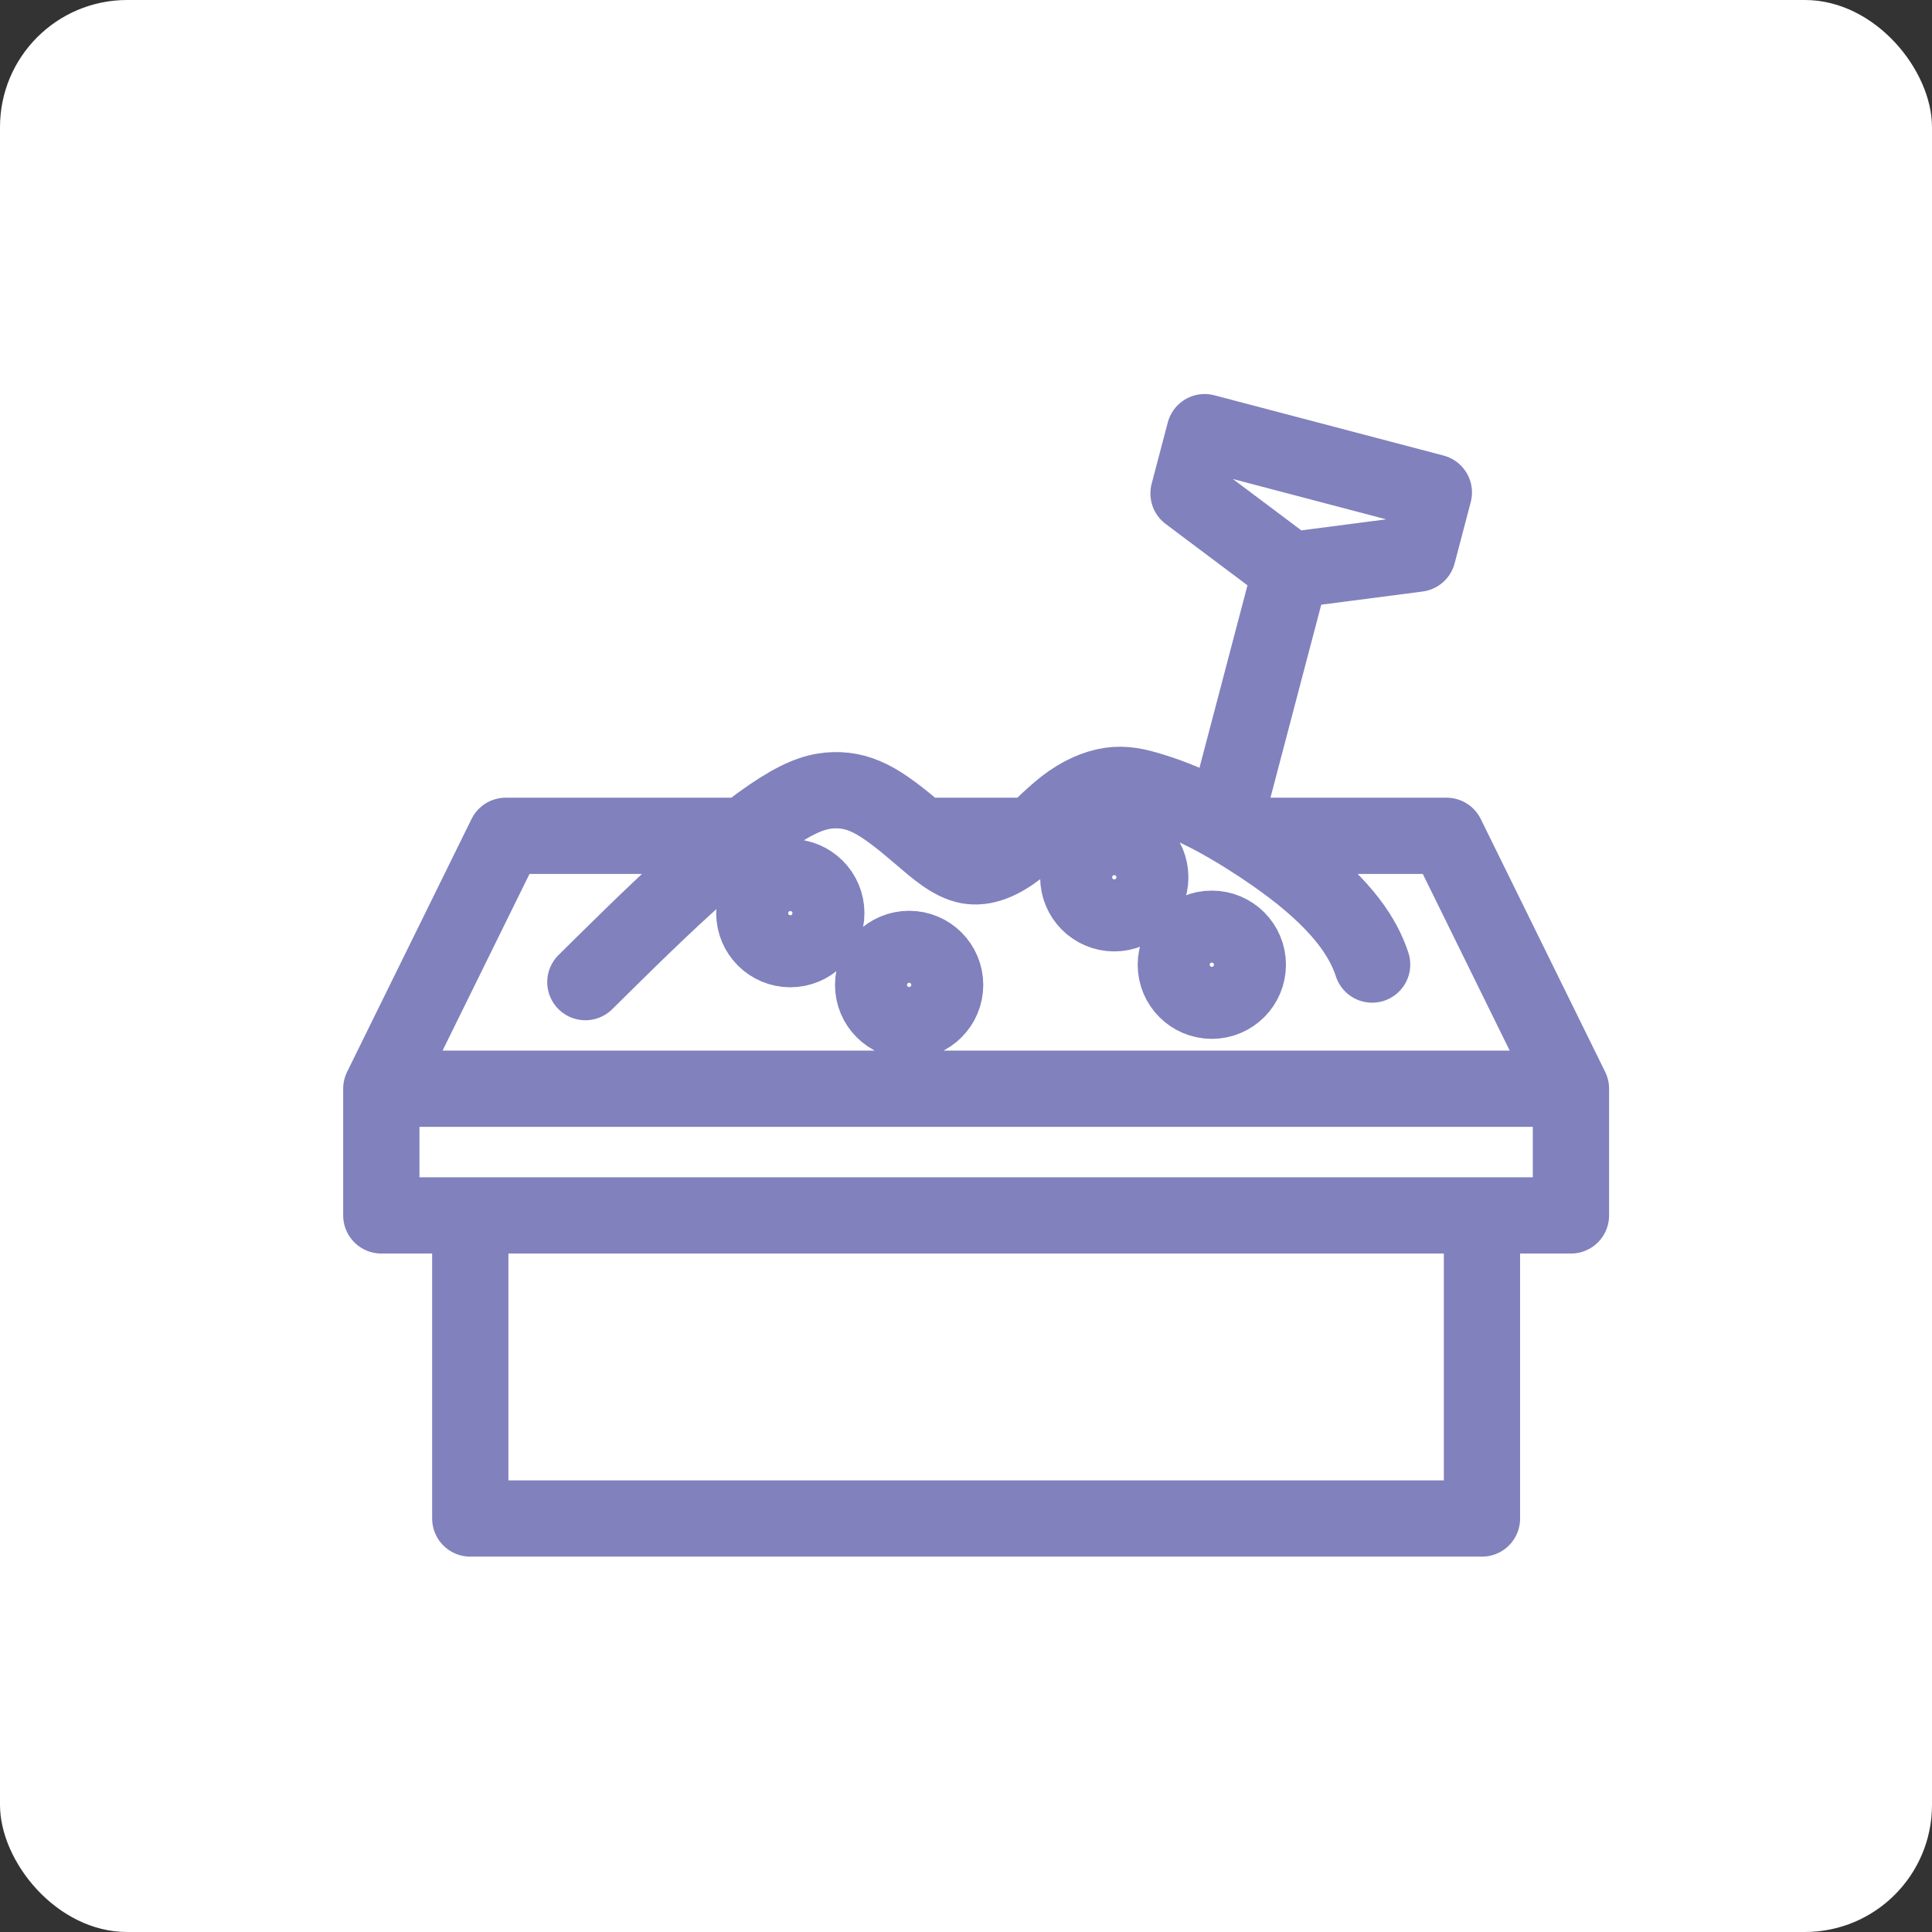 <svg width="76" height="76" viewBox="0 0 76 76" fill="none" xmlns="http://www.w3.org/2000/svg">
<rect x="0" y="0" width="76" height="76" fill="#333333" stroke="none"/>
<rect width="76" height="76" rx="5" fill="white"/>
<path d="M15 42.827H61.797M15 42.827V47.811H61.797V42.827M15 42.827L19.895 32.879H29.274C28.581 33.419 27.806 34.076 26.988 34.819M61.797 42.827L56.903 32.879H49.024C49.779 33.351 50.554 33.89 51.19 34.4M23.027 38.634C23.975 37.7 25.548 36.127 26.988 34.819M26.988 34.819C28.429 33.511 29.737 32.467 30.692 31.865C31.648 31.262 32.25 31.1 32.809 31.086C33.367 31.071 33.882 31.203 34.448 31.527C35.014 31.85 35.631 32.364 36.241 32.886M51.19 34.4C52.153 35.172 52.8 35.877 53.226 36.48C53.652 37.083 53.858 37.583 53.976 37.943M51.19 34.4C50.227 33.629 48.949 32.791 47.898 32.217C46.846 31.644 46.023 31.335 45.369 31.13C44.715 30.924 44.23 30.821 43.679 30.902C43.128 30.983 42.51 31.247 41.893 31.725C41.276 32.203 40.658 32.894 40.019 33.386M36.241 32.886L36.233 32.879H40.612C40.416 33.059 40.218 33.232 40.019 33.386M36.241 32.886C36.851 33.408 37.454 33.937 38.086 34.055C38.718 34.172 39.379 33.878 40.019 33.386M48.166 32.367L50.78 22.43M50.78 22.43L55.77 21.781L56.404 19.371L47.388 17L46.754 19.41L50.78 22.43ZM18.5 59.734H58.297V47.811H18.5V59.734ZM31.089 34.505C31.871 34.505 32.505 35.139 32.505 35.921C32.505 36.703 31.871 37.337 31.089 37.337C30.307 37.337 29.673 36.703 29.673 35.921C29.673 35.139 30.307 34.505 31.089 34.505ZM35.764 37.328C36.545 37.328 37.179 37.962 37.179 38.744C37.179 39.526 36.545 40.16 35.764 40.16C34.981 40.16 34.347 39.526 34.347 38.744C34.347 37.962 34.981 37.328 35.764 37.328ZM43.833 33.094C44.615 33.094 45.249 33.728 45.249 34.51C45.249 35.292 44.615 35.926 43.833 35.926C43.051 35.926 42.417 35.292 42.417 34.51C42.417 33.728 43.051 33.094 43.833 33.094ZM47.67 36.534C48.452 36.534 49.086 37.168 49.086 37.95C49.086 38.732 48.452 39.366 47.67 39.366C46.888 39.366 46.254 38.732 46.254 37.95C46.254 37.168 46.888 36.534 47.67 36.534Z" stroke="#8081BD" stroke-width="3" stroke-miterlimit="22.926" stroke-linecap="round" stroke-linejoin="round"/>
</svg>
